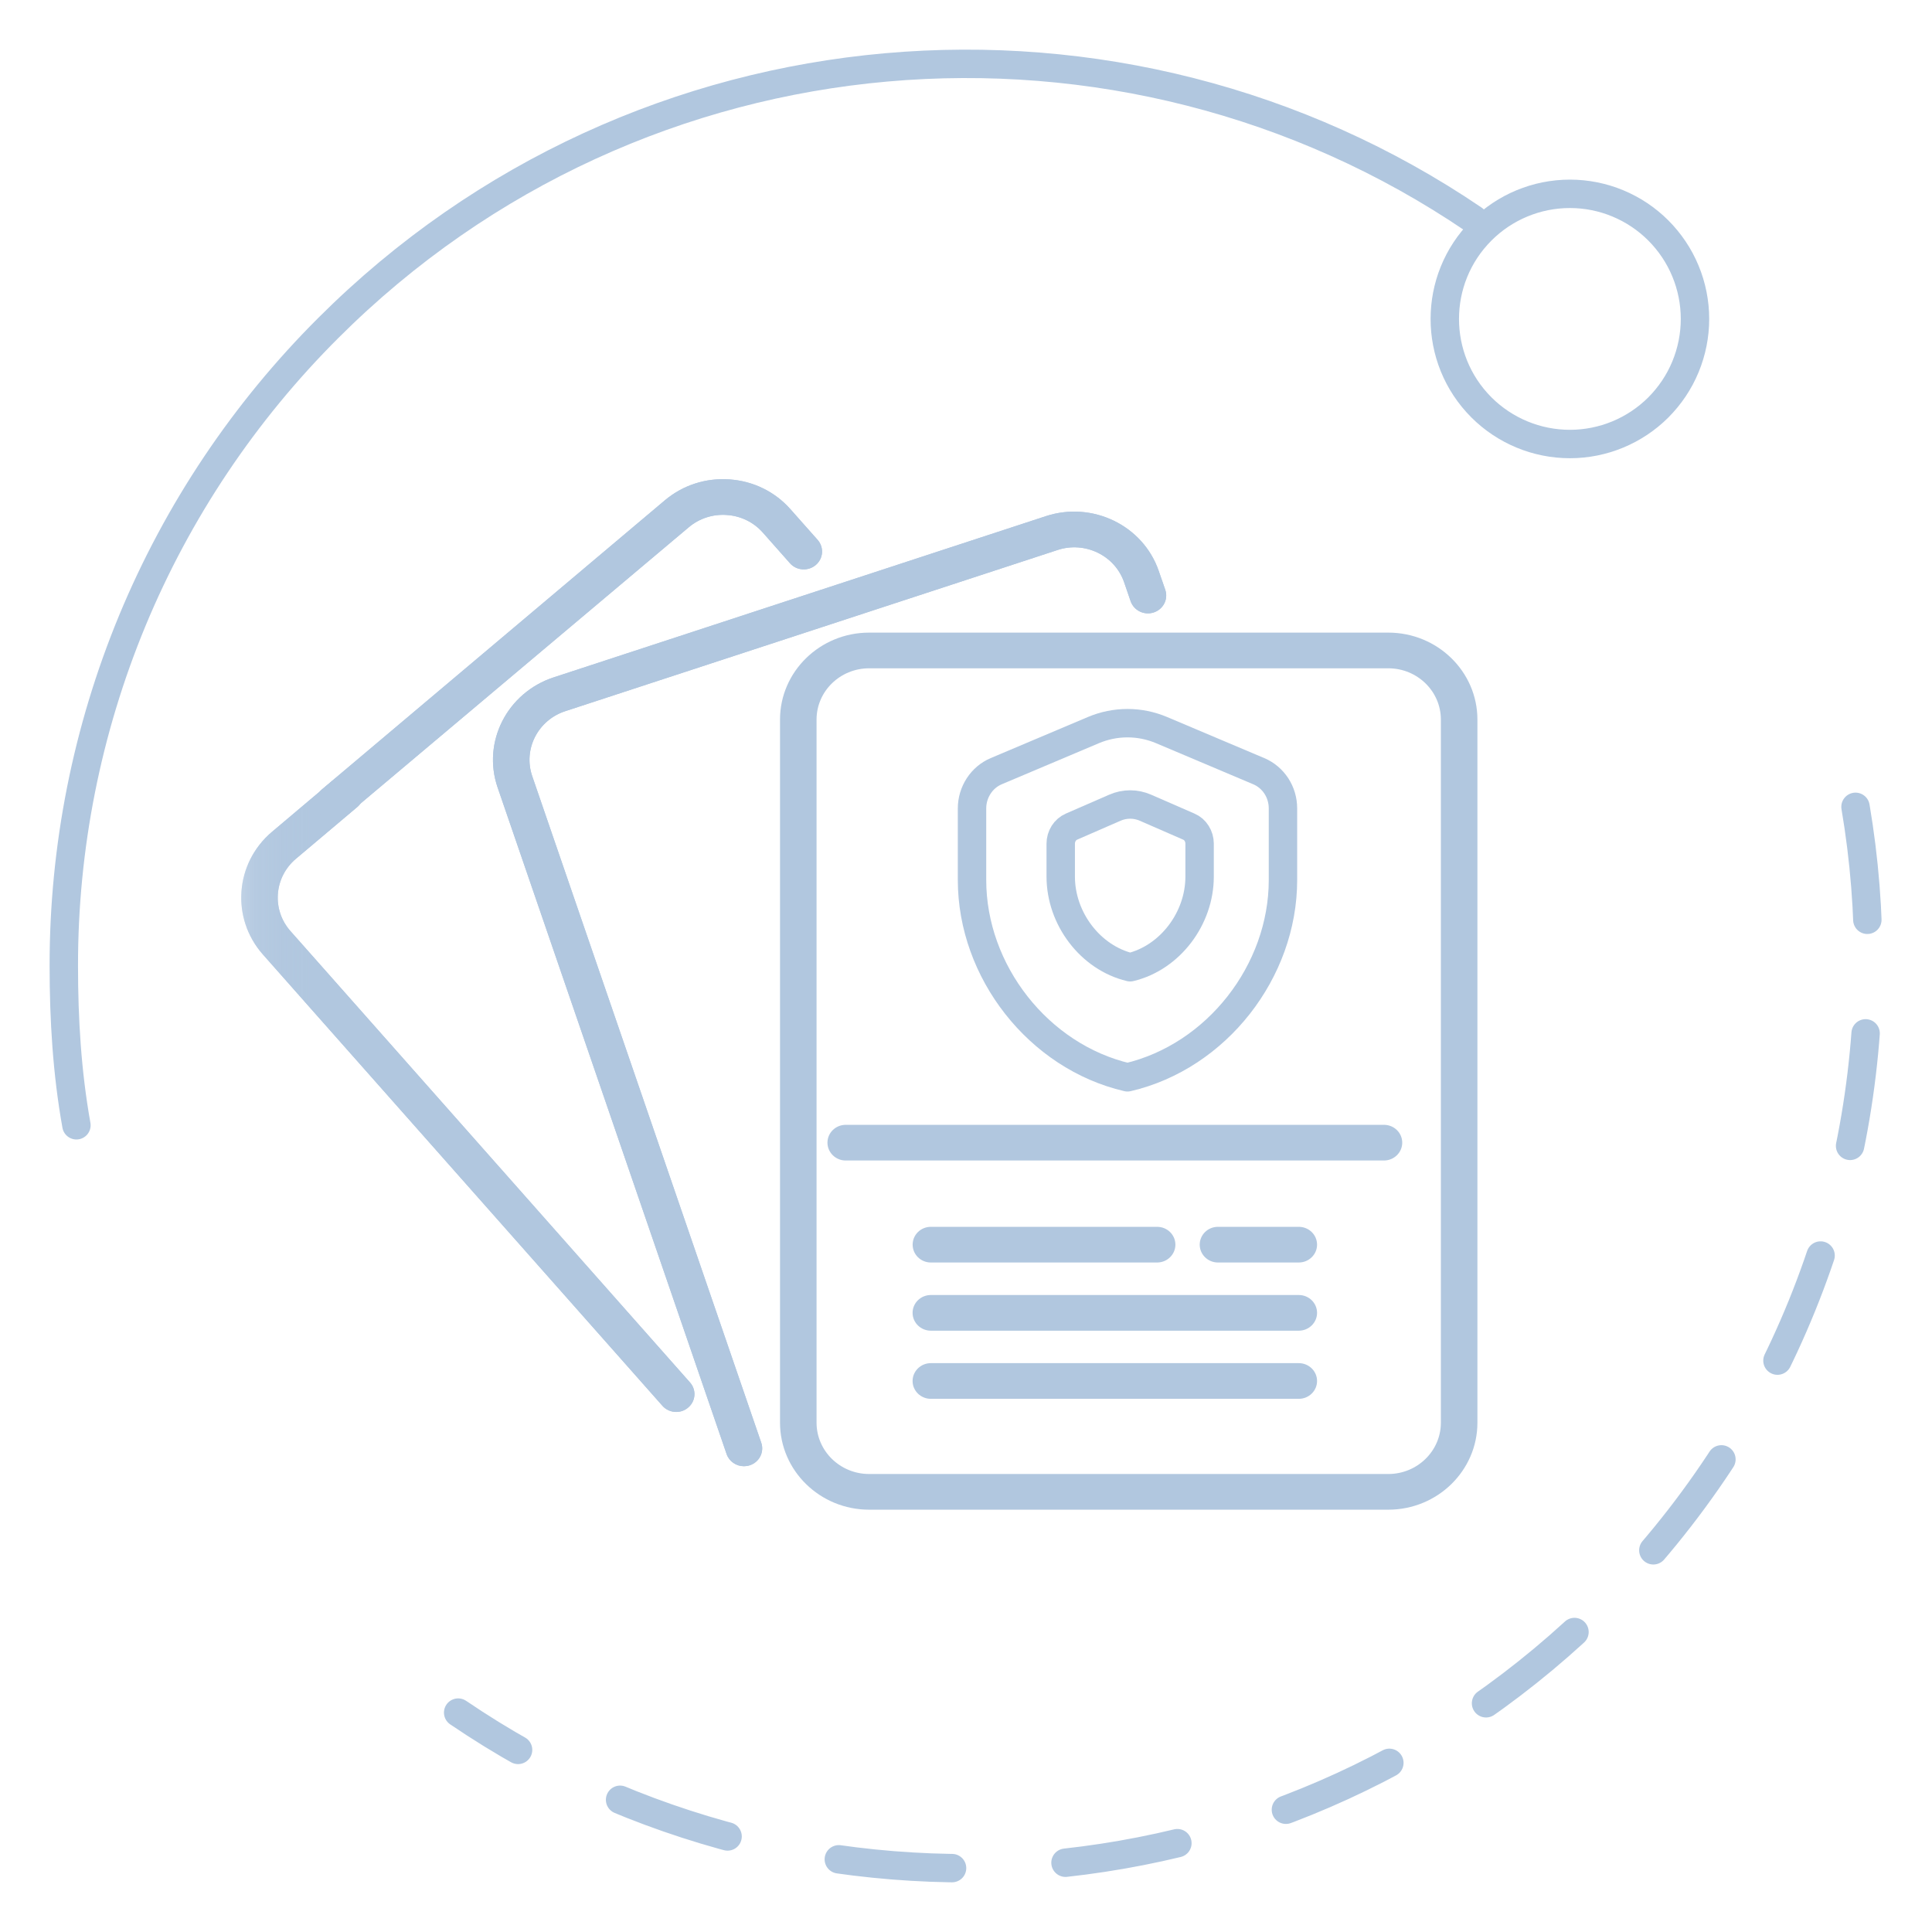 <svg width="34" height="34" viewBox="0 0 34 34" fill="none" xmlns="http://www.w3.org/2000/svg">
<path d="M29.184 4.056C29.388 4.261 29.551 4.503 29.661 4.77C29.772 5.037 29.829 5.324 29.829 5.613C29.829 5.902 29.772 6.188 29.661 6.456C29.551 6.723 29.388 6.965 29.184 7.17C28.771 7.582 28.211 7.814 27.628 7.814C27.044 7.814 26.484 7.582 26.071 7.17C25.211 6.31 25.211 4.916 26.071 4.056C26.484 3.643 27.044 3.411 27.628 3.411C28.211 3.411 28.771 3.643 29.184 4.056" stroke="#B1C7DF" stroke-width="0.5" stroke-linecap="round" stroke-linejoin="round"/>
<path d="M25.936 3.862C19.752 -0.34 11.263 0.292 5.778 5.771C4.301 7.244 3.128 8.994 2.329 10.921C1.531 12.849 1.12 14.915 1.123 17.001C1.123 17.94 1.179 18.877 1.345 19.803" stroke="#B1C7DF" stroke-width="0.5" stroke-linecap="round" stroke-linejoin="round"/>
<path d="M32.654 14.199C32.811 15.124 32.885 16.062 32.876 17C32.876 21.065 31.324 25.129 28.221 28.231C22.738 33.71 14.248 34.341 8.063 30.139" stroke="#B1C7DF" stroke-width="0.5" stroke-linecap="round" stroke-linejoin="round" stroke-dasharray="2 2"/>
<g clip-path="url(#clip0_195_8174)">
<mask id="mask0_195_8174" style="mask-type:luminance" maskUnits="userSpaceOnUse" x="4" y="7" width="22" height="21">
<path d="M4.245 7H25.756V28H4.245V7Z" fill="white"/>
</mask>
<g mask="url(#mask0_195_8174)">
<path d="M4.787 14.638L5.87 13.725C6.004 13.611 6.207 13.626 6.323 13.757C6.439 13.888 6.424 14.086 6.29 14.2L5.208 15.113C4.822 15.439 4.779 16.01 5.113 16.387L12.143 24.329C12.259 24.46 12.245 24.658 12.11 24.771C12.05 24.823 11.975 24.848 11.9 24.848C11.81 24.848 11.72 24.811 11.657 24.739L4.626 16.797C4.061 16.158 4.133 15.19 4.787 14.638Z" fill="#B1C7DF"/>
<path d="M5.667 13.891L11.7 8.805C12.017 8.538 12.421 8.407 12.839 8.437C13.257 8.466 13.638 8.653 13.911 8.962L14.389 9.501C14.505 9.633 14.49 9.831 14.355 9.944C14.221 10.057 14.018 10.043 13.902 9.912L13.425 9.373C13.263 9.19 13.039 9.08 12.792 9.063C12.546 9.045 12.307 9.122 12.12 9.28L5.667 14.711C5.606 14.763 6.075 14.219 6 14.219C5.91 14.219 5.731 14.455 5.667 14.383C5.551 14.252 5.533 14.005 5.667 13.891Z" fill="#B1C7DF"/>
<path d="M9.745 11.92L18.407 9.083C19.227 8.815 20.117 9.248 20.392 10.048L20.507 10.38C20.563 10.545 20.472 10.723 20.304 10.778C20.136 10.833 19.954 10.745 19.897 10.58L19.783 10.248C19.621 9.775 19.095 9.52 18.612 9.679L9.949 12.515C9.465 12.673 9.204 13.186 9.366 13.658L13.397 25.39C13.453 25.554 13.363 25.732 13.194 25.787C13.16 25.798 13.126 25.803 13.092 25.803C12.957 25.803 12.832 25.72 12.787 25.589L8.757 13.858C8.482 13.058 8.925 12.188 9.745 11.92Z" fill="#B1C7DF"/>
</g>
<mask id="mask1_195_8174" style="mask-type:luminance" maskUnits="userSpaceOnUse" x="4" y="7" width="22" height="21">
<path d="M4.245 7H25.756V28H4.245V7Z" fill="white"/>
</mask>
<g mask="url(#mask1_195_8174)">
<path d="M4.787 14.638L5.87 13.725C6.004 13.611 6.207 13.626 6.323 13.757C6.439 13.888 6.424 14.086 6.29 14.2L5.208 15.113C4.822 15.439 4.779 16.01 5.113 16.387L12.143 24.329C12.259 24.46 12.245 24.658 12.11 24.771C12.05 24.823 11.975 24.848 11.9 24.848C11.81 24.848 11.72 24.811 11.657 24.739L4.626 16.797C4.061 16.158 4.133 15.19 4.787 14.638Z" fill="#B1C7DF"/>
<path d="M5.667 13.891L11.7 8.805C12.017 8.538 12.421 8.407 12.839 8.437C13.257 8.466 13.638 8.653 13.911 8.962L14.389 9.501C14.505 9.633 14.49 9.831 14.355 9.944C14.221 10.057 14.018 10.043 13.902 9.912L13.425 9.373C13.263 9.19 13.039 9.08 12.792 9.063C12.546 9.045 12.307 9.122 12.12 9.28L5.667 14.711C5.606 14.763 6.075 14.219 6 14.219C5.91 14.219 5.731 14.455 5.667 14.383C5.551 14.252 5.533 14.005 5.667 13.891Z" fill="#B1C7DF"/>
<path d="M9.745 11.92L18.407 9.083C19.227 8.815 20.117 9.248 20.392 10.048L20.507 10.38C20.563 10.545 20.472 10.723 20.304 10.778C20.136 10.833 19.954 10.745 19.897 10.58L19.783 10.248C19.621 9.775 19.095 9.52 18.612 9.679L9.949 12.515C9.465 12.673 9.204 13.186 9.366 13.658L13.397 25.39C13.453 25.554 13.363 25.732 13.194 25.787C13.16 25.798 13.126 25.803 13.092 25.803C12.957 25.803 12.832 25.72 12.787 25.589L8.757 13.858C8.482 13.058 8.925 12.188 9.745 11.92Z" fill="#B1C7DF"/>
</g>
<path d="M15.295 11.133H24.432C25.297 11.133 26 11.819 26 12.663V25.037C26 25.881 25.297 26.568 24.432 26.568H15.295C14.431 26.568 13.727 25.881 13.727 25.037V12.663C13.727 11.819 14.431 11.133 15.295 11.133ZM14.37 25.037C14.37 25.535 14.785 25.94 15.295 25.94H24.432C24.942 25.94 25.357 25.535 25.357 25.037V12.663C25.357 12.165 24.942 11.761 24.432 11.761H15.295C14.785 11.761 14.37 12.165 14.37 12.663V25.037Z" fill="#B1C7DF"/>
<path d="M14.884 19.795H24.355C24.533 19.795 24.677 19.935 24.677 20.109C24.677 20.282 24.533 20.423 24.355 20.423H14.883C14.706 20.423 14.562 20.282 14.562 20.109C14.562 19.935 14.706 19.795 14.884 19.795Z" fill="#B1C7DF"/>
<path d="M16.382 21.59H20.363C20.541 21.59 20.685 21.73 20.685 21.904C20.685 22.077 20.541 22.218 20.363 22.218H16.382C16.204 22.218 16.061 22.077 16.061 21.904C16.061 21.73 16.204 21.59 16.382 21.59Z" fill="#B1C7DF"/>
<path d="M21.434 21.59H22.856C23.034 21.59 23.178 21.73 23.178 21.904C23.178 22.077 23.034 22.218 22.856 22.218H21.434C21.257 22.218 21.113 22.077 21.113 21.904C21.113 21.73 21.257 21.59 21.434 21.59Z" fill="#B1C7DF"/>
<path d="M16.382 22.79H22.856C23.034 22.79 23.178 22.93 23.178 23.104C23.178 23.277 23.034 23.418 22.856 23.418H16.382C16.204 23.418 16.06 23.277 16.06 23.104C16.06 22.93 16.204 22.79 16.382 22.79Z" fill="#B1C7DF"/>
<path d="M16.382 23.989H22.856C23.034 23.989 23.178 24.13 23.178 24.303C23.178 24.477 23.034 24.617 22.856 24.617H16.382C16.204 24.617 16.06 24.477 16.06 24.303C16.06 24.13 16.204 23.989 16.382 23.989Z" fill="#B1C7DF"/>
<path d="M17.106 15.488C17.106 17.093 18.273 18.594 19.842 18.959C21.411 18.594 22.578 17.093 22.578 15.488V14.226C22.578 14.086 22.538 13.949 22.462 13.832C22.386 13.716 22.279 13.625 22.153 13.572L20.443 12.849C20.058 12.686 19.626 12.686 19.241 12.849L17.531 13.572C17.406 13.625 17.298 13.716 17.223 13.832C17.147 13.949 17.106 14.086 17.106 14.226V15.488Z" stroke="#B1C7DF" stroke-width="0.5" stroke-linecap="round" stroke-linejoin="round"/>
<path d="M18.667 15.427C18.667 16.165 19.188 16.854 19.889 17.022C20.59 16.854 21.111 16.165 21.111 15.427V14.847C21.111 14.783 21.093 14.72 21.059 14.666C21.026 14.613 20.978 14.571 20.921 14.547L20.157 14.214C19.985 14.139 19.793 14.139 19.621 14.214L18.857 14.547C18.801 14.571 18.753 14.613 18.719 14.666C18.685 14.72 18.667 14.783 18.667 14.847V15.427Z" stroke="#B1C7DF" stroke-width="0.5" stroke-linecap="round" stroke-linejoin="round"/>
</g>
<defs>
<clipPath id="clip0_195_8174">
<rect width="22" height="21" fill="white" transform="matrix(-1 0 0 1 26 7)"/>
</clipPath>
</defs>
</svg>
